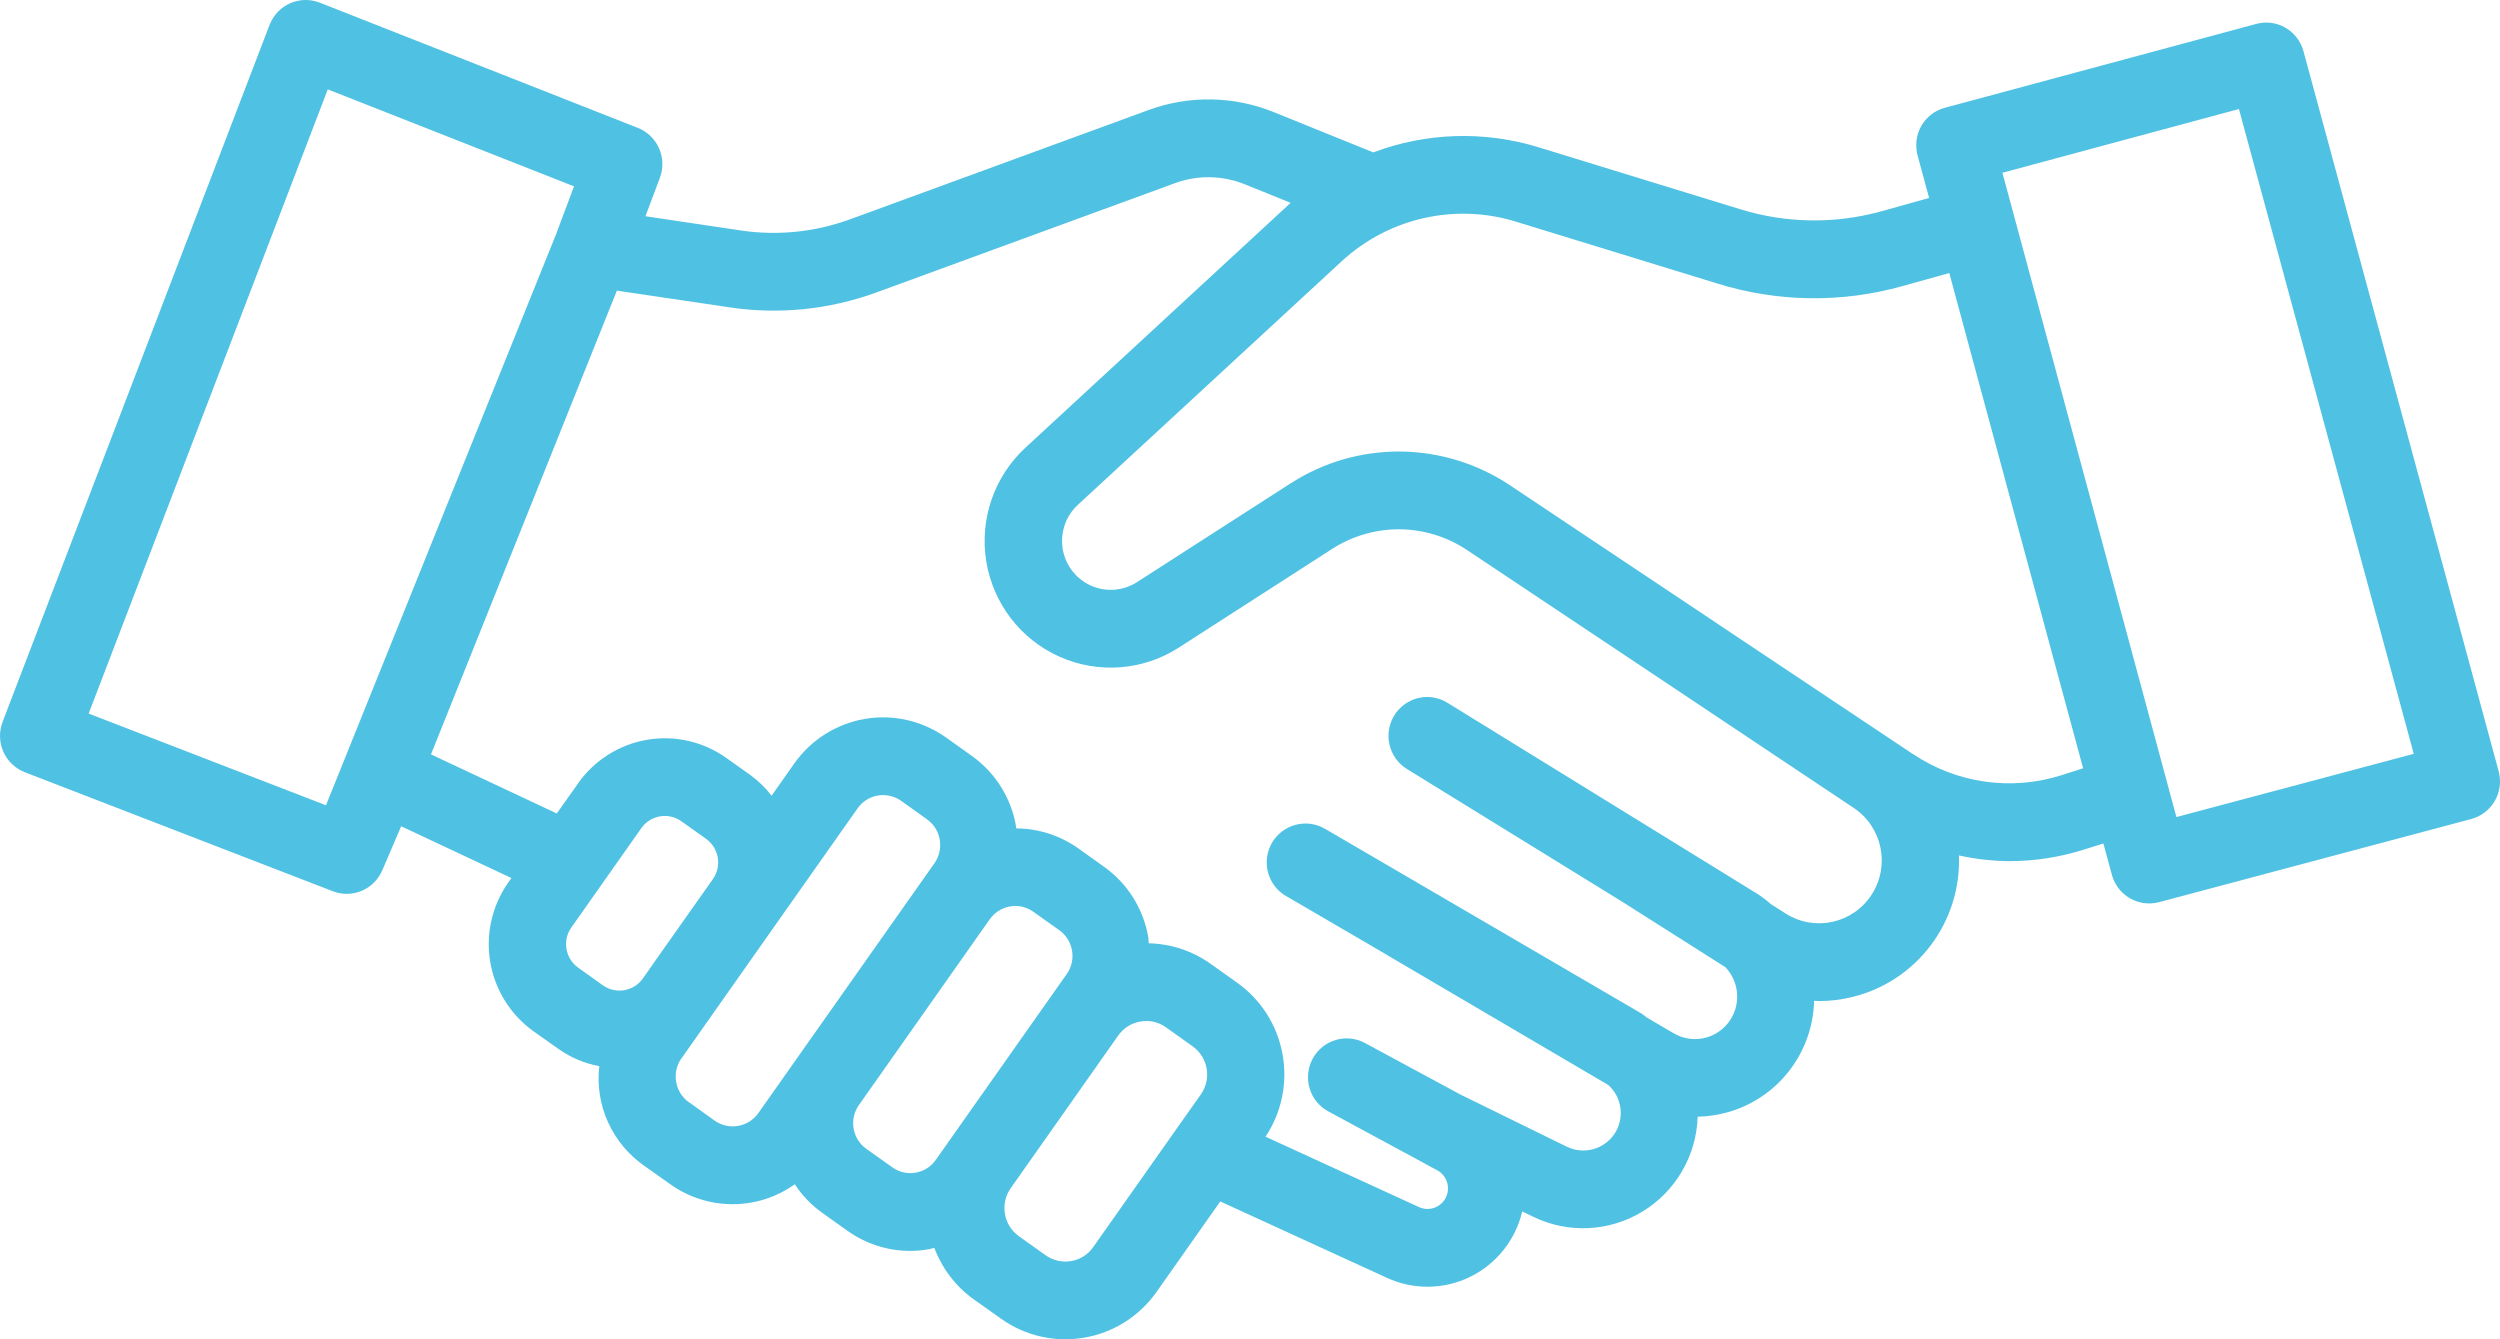 <svg width="28" height="15" viewBox="0 0 28 15" fill="none" xmlns="http://www.w3.org/2000/svg">
<path d="M0.029 8.085L3.019 0.279C3.061 0.171 3.143 0.084 3.249 0.037C3.354 -0.01 3.474 -0.012 3.582 0.03L7.143 1.432H7.143C7.364 1.519 7.474 1.768 7.391 1.991C7.391 1.991 7.312 2.201 7.229 2.422L8.303 2.582L8.303 2.582C8.711 2.642 9.128 2.599 9.516 2.458L12.862 1.233C13.317 1.066 13.818 1.074 14.267 1.256L15.381 1.707H15.381C15.973 1.484 16.622 1.463 17.227 1.648L19.492 2.344C20.008 2.503 20.557 2.51 21.077 2.365L21.606 2.217L21.477 1.741H21.477C21.447 1.629 21.462 1.51 21.519 1.41C21.577 1.309 21.672 1.236 21.783 1.207L25.269 0.268C25.499 0.205 25.736 0.342 25.799 0.574L27.985 8.638C28.015 8.75 28 8.869 27.942 8.97C27.884 9.07 27.789 9.143 27.678 9.173L24.182 10.104V10.104C23.951 10.165 23.715 10.028 23.653 9.797L23.558 9.447L23.354 9.511H23.354C23.078 9.6 22.79 9.645 22.5 9.645C22.312 9.643 22.124 9.621 21.94 9.581C21.954 9.943 21.842 10.298 21.625 10.587C21.407 10.876 21.097 11.081 20.747 11.166C20.624 11.197 20.498 11.212 20.371 11.212C20.354 11.212 20.336 11.209 20.318 11.209C20.311 11.495 20.212 11.772 20.036 11.997C19.86 12.223 19.616 12.385 19.34 12.46C19.234 12.489 19.124 12.505 19.014 12.507C19 12.944 18.767 13.344 18.395 13.57C18.023 13.796 17.562 13.818 17.171 13.627L17.049 13.568C16.974 13.887 16.76 14.156 16.467 14.3C16.174 14.444 15.831 14.449 15.534 14.312L13.667 13.456L12.953 14.47C12.761 14.742 12.47 14.926 12.143 14.982C11.817 15.038 11.481 14.962 11.211 14.769L10.911 14.556C10.707 14.412 10.552 14.209 10.464 13.975C10.443 13.98 10.423 13.989 10.401 13.992V13.992C10.332 14.004 10.263 14.01 10.193 14.01C9.942 14.01 9.697 13.931 9.492 13.785L9.204 13.58C9.085 13.494 8.982 13.387 8.902 13.264C8.756 13.368 8.589 13.438 8.413 13.469C8.344 13.481 8.275 13.487 8.205 13.487C7.954 13.487 7.708 13.408 7.504 13.261L7.216 13.057C7.039 12.934 6.899 12.765 6.81 12.569C6.721 12.373 6.687 12.156 6.712 11.941C6.546 11.91 6.389 11.844 6.252 11.746L5.975 11.55C5.718 11.366 5.544 11.088 5.491 10.776C5.438 10.464 5.51 10.144 5.692 9.885L5.728 9.834L4.493 9.254L4.281 9.749L4.281 9.748C4.189 9.963 3.945 10.066 3.728 9.982L0.278 8.649V8.649C0.171 8.607 0.084 8.525 0.037 8.419C-0.009 8.313 -0.012 8.194 0.029 8.086L0.029 8.085ZM27.034 8.443L25.076 1.221L22.427 1.935L23.833 7.14L24.276 8.781L24.276 8.782L24.376 9.151L27.034 8.443ZM23.093 8.681L23.331 8.605L22.868 6.892L21.832 3.058L21.308 3.204V3.204C20.63 3.395 19.912 3.385 19.239 3.177L16.974 2.481C16.293 2.273 15.553 2.442 15.028 2.925L12.071 5.655C11.863 5.847 11.836 6.168 12.008 6.393C12.181 6.618 12.496 6.673 12.734 6.52L14.454 5.414H14.455C14.822 5.177 15.249 5.054 15.685 5.057C16.121 5.061 16.546 5.192 16.91 5.434L18.802 6.696H18.802L19.317 7.04L21.425 8.446V8.445C21.917 8.775 22.53 8.861 23.093 8.681L23.093 8.681ZM11.411 13.845L11.711 14.059V14.059C11.794 14.118 11.897 14.141 11.997 14.124C12.098 14.107 12.187 14.05 12.245 13.966L13.168 12.656L13.172 12.65L13.45 12.257C13.572 12.083 13.531 11.843 13.359 11.72L13.059 11.506C12.994 11.46 12.917 11.435 12.838 11.435C12.816 11.435 12.794 11.437 12.773 11.441C12.672 11.458 12.583 11.514 12.524 11.598L11.672 12.808L11.319 13.309C11.198 13.482 11.239 13.722 11.411 13.845H11.411ZM9.704 12.868L9.993 13.073C10.069 13.128 10.163 13.15 10.255 13.134C10.347 13.118 10.429 13.066 10.482 12.989L11.947 10.91H11.947C12.001 10.834 12.023 10.739 12.007 10.647C11.991 10.554 11.94 10.472 11.864 10.418L11.575 10.213C11.516 10.17 11.445 10.147 11.373 10.147C11.352 10.147 11.332 10.149 11.312 10.152C11.221 10.168 11.139 10.22 11.085 10.296L9.826 12.084L9.62 12.376C9.508 12.535 9.545 12.755 9.704 12.868L9.704 12.868ZM7.717 12.345L8.004 12.551V12.551C8.163 12.663 8.382 12.625 8.494 12.466L10.466 9.668V9.668C10.52 9.591 10.541 9.497 10.525 9.404C10.51 9.312 10.458 9.23 10.382 9.176L10.094 8.97C10.018 8.916 9.923 8.895 9.831 8.91C9.739 8.926 9.657 8.978 9.604 9.055L8.692 10.349L8.692 10.349L8.54 10.565L7.633 11.853L7.632 11.853C7.52 12.012 7.558 12.233 7.716 12.346L7.717 12.345ZM6.476 10.838L6.753 11.036L6.753 11.036C6.898 11.138 7.098 11.104 7.201 10.958L7.388 10.691L7.985 9.845C8.087 9.699 8.052 9.498 7.908 9.395L7.631 9.198V9.198C7.486 9.095 7.286 9.13 7.183 9.275L6.399 10.388V10.388C6.296 10.534 6.331 10.735 6.476 10.838L6.476 10.838ZM6.236 9.111L6.476 8.772L6.475 8.772C6.658 8.514 6.935 8.339 7.245 8.286C7.556 8.232 7.874 8.305 8.132 8.487L8.409 8.684V8.684C8.497 8.749 8.575 8.825 8.642 8.912L8.896 8.551C9.083 8.286 9.367 8.107 9.685 8.052C10.003 7.997 10.33 8.072 10.594 8.259L10.883 8.465H10.883C11.147 8.652 11.326 8.937 11.38 9.257C11.381 9.264 11.38 9.271 11.381 9.278V9.278C11.63 9.279 11.872 9.357 12.076 9.501L12.364 9.707C12.628 9.894 12.807 10.179 12.861 10.499C12.865 10.521 12.863 10.543 12.866 10.565C13.114 10.57 13.356 10.65 13.559 10.795L13.86 11.009C14.124 11.198 14.306 11.484 14.364 11.806C14.423 12.127 14.355 12.459 14.174 12.731L15.894 13.52C16.006 13.571 16.139 13.523 16.194 13.412C16.248 13.301 16.206 13.166 16.097 13.107L15.97 13.039L15.967 13.037L15.966 13.036L14.878 12.448C14.667 12.335 14.588 12.071 14.701 11.859C14.815 11.647 15.077 11.568 15.288 11.682L16.357 12.259L17.55 12.844C17.737 12.934 17.961 12.875 18.079 12.704C18.198 12.53 18.17 12.293 18.013 12.152L15.531 10.694L15.531 10.693L14.405 10.036V10.037C14.305 9.979 14.232 9.884 14.202 9.772C14.172 9.66 14.188 9.54 14.246 9.44C14.304 9.34 14.399 9.267 14.511 9.238C14.623 9.208 14.741 9.225 14.841 9.283L18.379 11.348C18.404 11.363 18.424 11.382 18.447 11.398L18.744 11.572C18.947 11.693 19.208 11.643 19.355 11.457C19.501 11.271 19.488 11.004 19.325 10.833L18.181 10.107L15.758 8.613C15.66 8.553 15.59 8.456 15.563 8.343C15.536 8.231 15.555 8.113 15.615 8.014C15.675 7.916 15.772 7.845 15.884 7.818C15.995 7.791 16.113 7.81 16.211 7.871L19.684 10.012C19.737 10.046 19.788 10.085 19.835 10.127L20 10.232V10.232C20.325 10.438 20.755 10.343 20.963 10.019C21.172 9.695 21.082 9.262 20.762 9.049L18.323 7.422L16.43 6.16V6.16C16.207 6.011 15.945 5.931 15.678 5.928C15.41 5.926 15.147 6.002 14.921 6.147L13.201 7.254C12.801 7.511 12.298 7.549 11.864 7.354C11.43 7.16 11.123 6.758 11.046 6.287C10.97 5.815 11.135 5.337 11.485 5.014L14.442 2.284C14.446 2.279 14.452 2.276 14.456 2.272L13.944 2.065H13.944C13.692 1.963 13.413 1.958 13.158 2.052L9.811 3.277C9.289 3.467 8.727 3.525 8.176 3.443L6.909 3.255L4.827 8.449L6.236 9.111ZM3.651 9.019L6.231 2.616L6.429 2.087L3.671 1.001L0.993 7.992L3.651 9.019Z" fill="#4FC1E3"/>
</svg>
